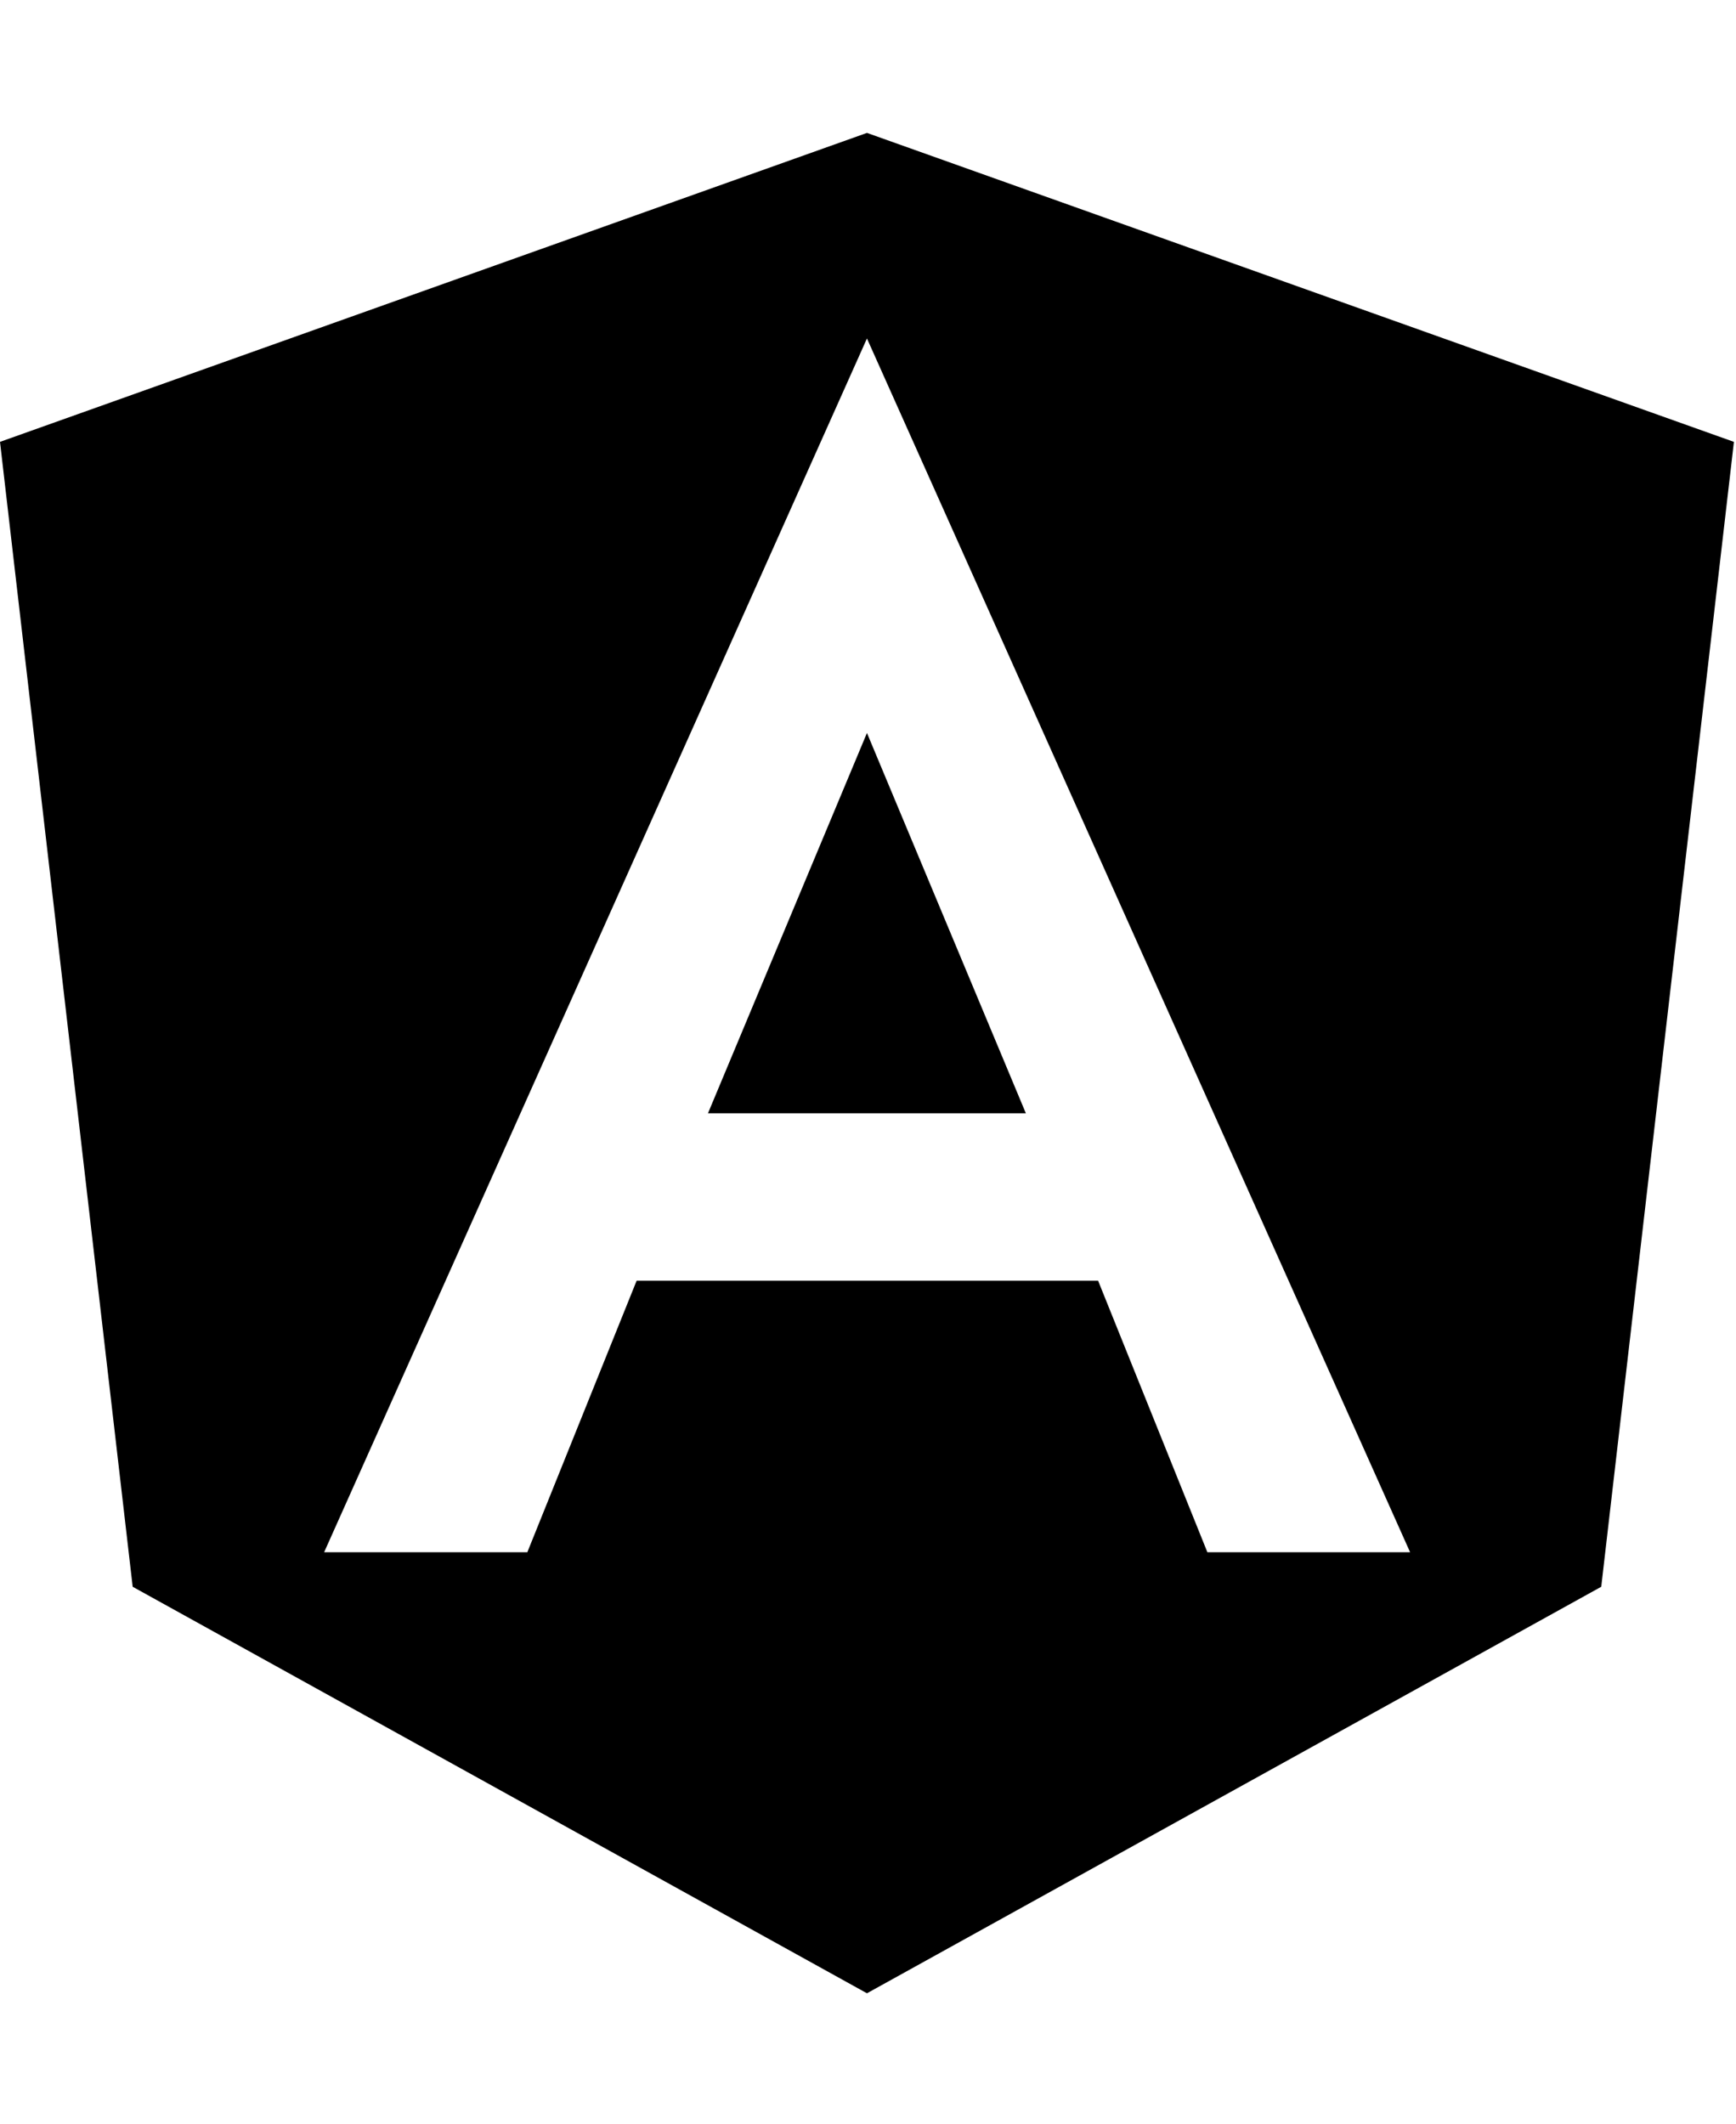 <?xml version="1.0" encoding="UTF-8"?>
<svg xmlns="http://www.w3.org/2000/svg" xmlns:xlink="http://www.w3.org/1999/xlink" width="85pt" height="104pt" viewBox="0 0 85 104" version="1.1">
<g id="surface1">
<path style=" stroke:none;fill-rule:nonzero;fill:rgb(0%,0%,0%);fill-opacity:1;" d="M 34.664 54.516 L 50.23 54.516 L 42.449 35.891 Z M 42.449 6.508 L 0 21.637 L 6.496 77.699 L 42.449 97.605 L 78.402 77.699 L 84.898 21.637 Z M 69.043 76.008 L 59.117 76.008 L 53.766 62.711 L 31.172 62.711 L 25.82 76.008 L 15.871 76.008 L 42.449 16.574 Z M 69.043 76.008 "/>
</g>
</svg>

